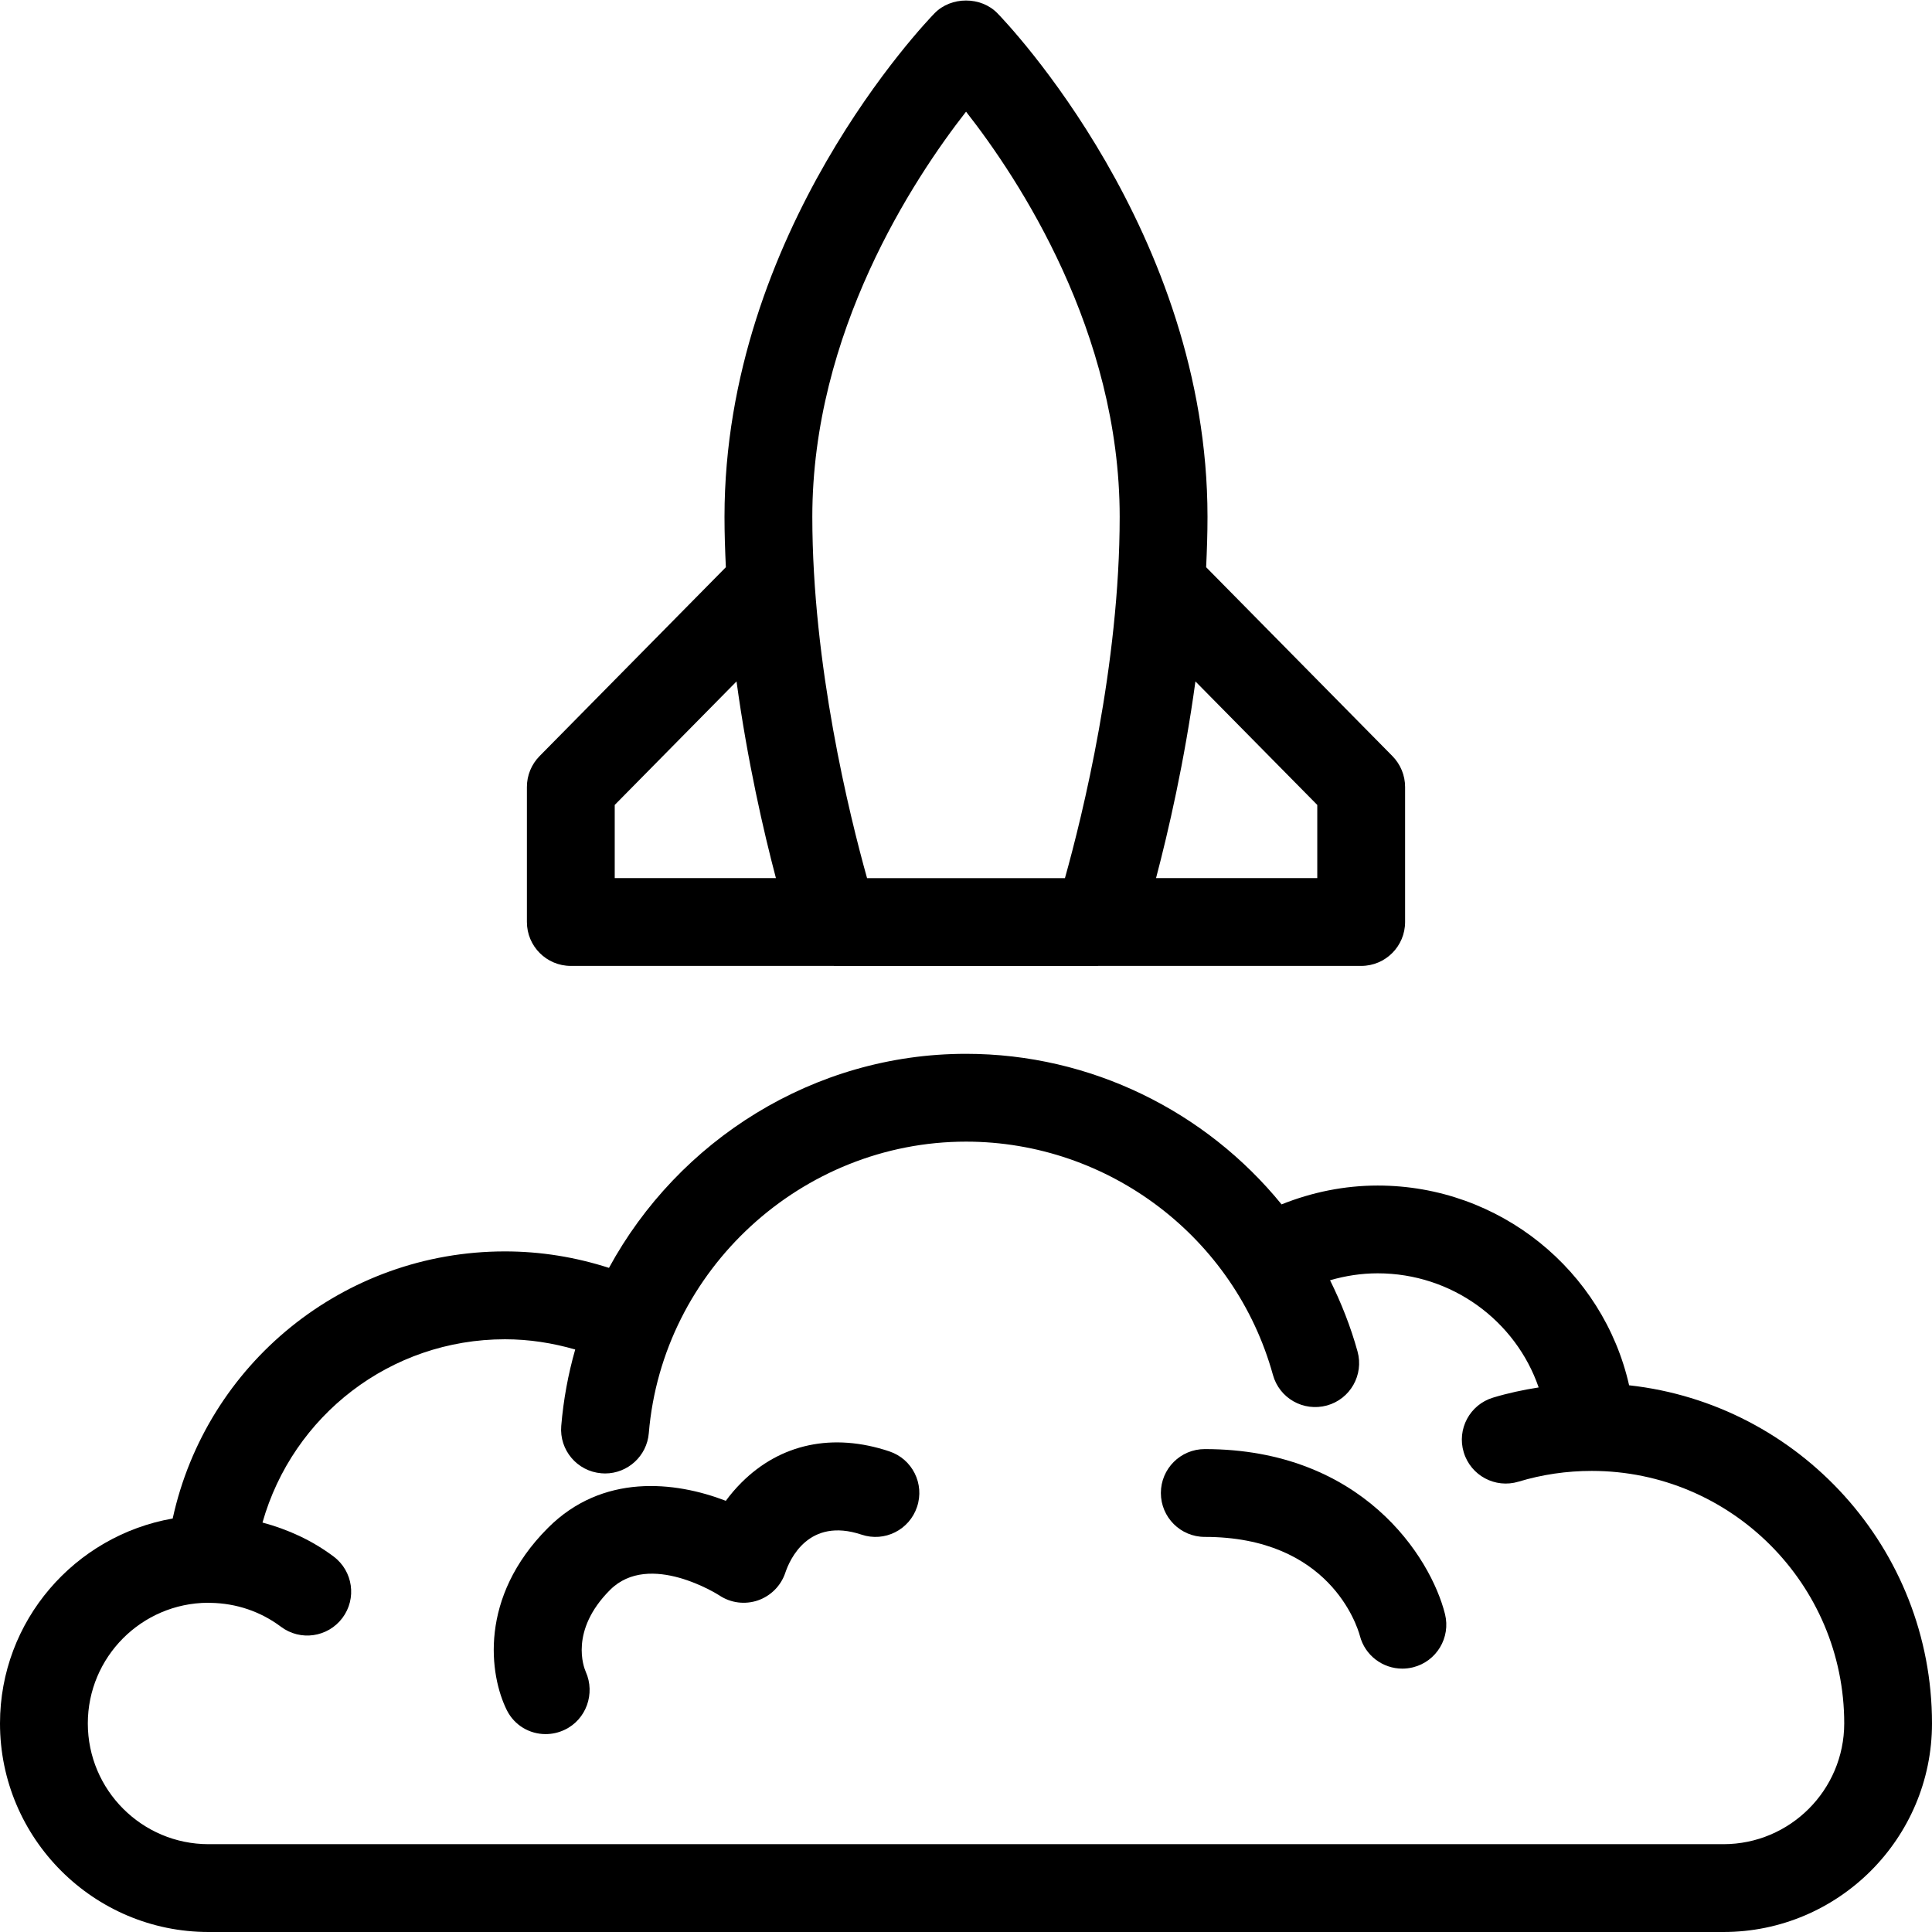 <?xml version="1.0" encoding="UTF-8" standalone="no"?>
<svg width="44px" height="44px" viewBox="0 0 44 44" version="1.1" xmlns="http://www.w3.org/2000/svg" xmlns:xlink="http://www.w3.org/1999/xlink">
    <!-- Generator: Sketch 3.7.2 (28276) - http://www.bohemiancoding.com/sketch -->
    <title>spa-launch</title>
    <desc>Created with Sketch.</desc>
    <defs></defs>
    <g id="44px-Line" stroke="none" stroke-width="1" fill="none" fill-rule="evenodd">
        <g id="spa-launch"></g>
        <path d="M13,21.998 L18.988,21.998 C18.992,21.998 18.996,22 19,22 L25,22 C25.004,22 25.008,21.998 25.012,21.998 L31,21.998 C31.552,21.998 32,21.551 32,20.998 L32,17.922 C32,17.659 31.896,17.407 31.712,17.22 L27.469,12.918 C27.487,12.537 27.5,12.154 27.5,11.769 C27.5,5.284 22.911,0.502 22.716,0.302 C22.34,-0.085 21.66,-0.085 21.284,0.302 C21.089,0.502 16.5,5.283 16.5,11.77 C16.5,12.154 16.513,12.537 16.531,12.918 L12.288,17.22 C12.103,17.408 12,17.659 12,17.922 L12,20.998 C12,21.551 12.448,21.998 13,21.998 L13,21.998 Z M30,18.332 L30,19.998 L26.328,19.998 C26.606,18.945 26.976,17.344 27.225,15.519 L30,18.332 L30,18.332 Z M22.001,2.543 C23.205,4.078 25.5,7.557 25.5,11.769 C25.5,15.144 24.653,18.572 24.253,20 L19.747,20 C19.347,18.571 18.5,15.144 18.5,11.77 C18.5,7.572 20.798,4.083 22.001,2.543 L22.001,2.543 Z M14,18.332 L16.774,15.519 C17.024,17.344 17.393,18.945 17.671,19.998 L14,19.998 L14,18.332 L14,18.332 Z" id="Shape" fill="#000000"></path>
        <path d="M27.438,33.002 C26.886,33.002 26.438,33.449 26.438,34.002 C26.438,34.555 26.886,35.002 27.438,35.002 C30.27,35.002 30.905,37.016 30.97,37.253 C31.086,37.702 31.491,38.002 31.937,38.002 C32.018,38.002 32.099,37.992 32.181,37.972 C32.717,37.838 33.042,37.295 32.909,36.76 C32.583,35.46 31.021,33.002 27.438,33.002 L27.438,33.002 Z" id="Shape" fill="#000000"></path>
        <path d="M20.254,33.054 C18.968,32.624 17.774,32.878 16.887,33.764 C16.751,33.9 16.632,34.041 16.53,34.18 C15.363,33.731 13.721,33.555 12.481,34.795 C10.895,36.381 11.146,38.152 11.543,38.949 C11.717,39.296 12.063,39.493 12.425,39.493 C12.571,39.493 12.718,39.462 12.859,39.395 C13.351,39.163 13.562,38.57 13.34,38.073 C13.299,37.98 12.964,37.139 13.894,36.209 C14.791,35.313 16.371,36.327 16.382,36.334 C16.642,36.508 16.966,36.548 17.261,36.448 C17.555,36.346 17.786,36.114 17.885,35.818 C17.987,35.513 18.414,34.549 19.62,34.95 C20.145,35.127 20.711,34.842 20.885,34.318 C21.061,33.794 20.778,33.228 20.254,33.054 L20.254,33.054 Z" id="Shape" fill="#000000"></path>
        <path d="M37.102,31.549 C36.512,28.94 34.161,27 31.375,27 C30.621,27 29.88,27.151 29.187,27.429 C27.466,25.314 24.847,24 22,24 C18.528,24 15.448,25.973 13.869,28.875 C13.107,28.63 12.315,28.5 11.5,28.5 C7.819,28.5 4.701,31.064 3.933,34.583 C1.704,34.973 0,36.911 0,39.25 C0,41.869 2.131,44 4.75,44 L39.25,44 C41.869,44 44,41.869 44,39.25 C44,35.265 40.976,31.976 37.102,31.549 L37.102,31.549 Z M39.25,42 L4.75,42 C3.233,42 2,40.767 2,39.25 C2,37.739 3.224,36.511 4.733,36.502 C4.753,36.503 4.773,36.505 4.792,36.505 C4.794,36.505 4.796,36.504 4.798,36.504 C5.38,36.514 5.933,36.699 6.398,37.048 C6.841,37.38 7.466,37.29 7.798,36.848 C8.129,36.407 8.04,35.78 7.598,35.449 C7.107,35.081 6.557,34.83 5.978,34.675 C6.667,32.241 8.889,30.501 11.5,30.501 C12.049,30.501 12.583,30.585 13.1,30.734 C12.94,31.294 12.832,31.876 12.782,32.474 C12.736,33.025 13.145,33.508 13.696,33.553 C13.724,33.556 13.752,33.557 13.78,33.557 C14.295,33.557 14.732,33.162 14.776,32.64 C15.086,28.916 18.259,26 22.001,26 C25.251,26 28.125,28.185 28.99,31.312 C29.137,31.844 29.683,32.155 30.22,32.009 C30.752,31.862 31.064,31.311 30.917,30.779 C30.76,30.211 30.546,29.672 30.291,29.157 C30.642,29.055 31.006,28.999 31.375,28.999 C33.073,28.999 34.522,30.086 35.042,31.598 C34.691,31.653 34.343,31.727 34.003,31.83 C33.474,31.99 33.175,32.548 33.336,33.077 C33.496,33.605 34.053,33.904 34.583,33.744 C35.121,33.581 35.682,33.499 36.251,33.499 C39.421,33.499 42.001,36.078 42.001,39.249 C42,40.767 40.767,42 39.25,42 L39.25,42 Z" id="Shape" fill="#000000"></path>
    </g>
</svg>